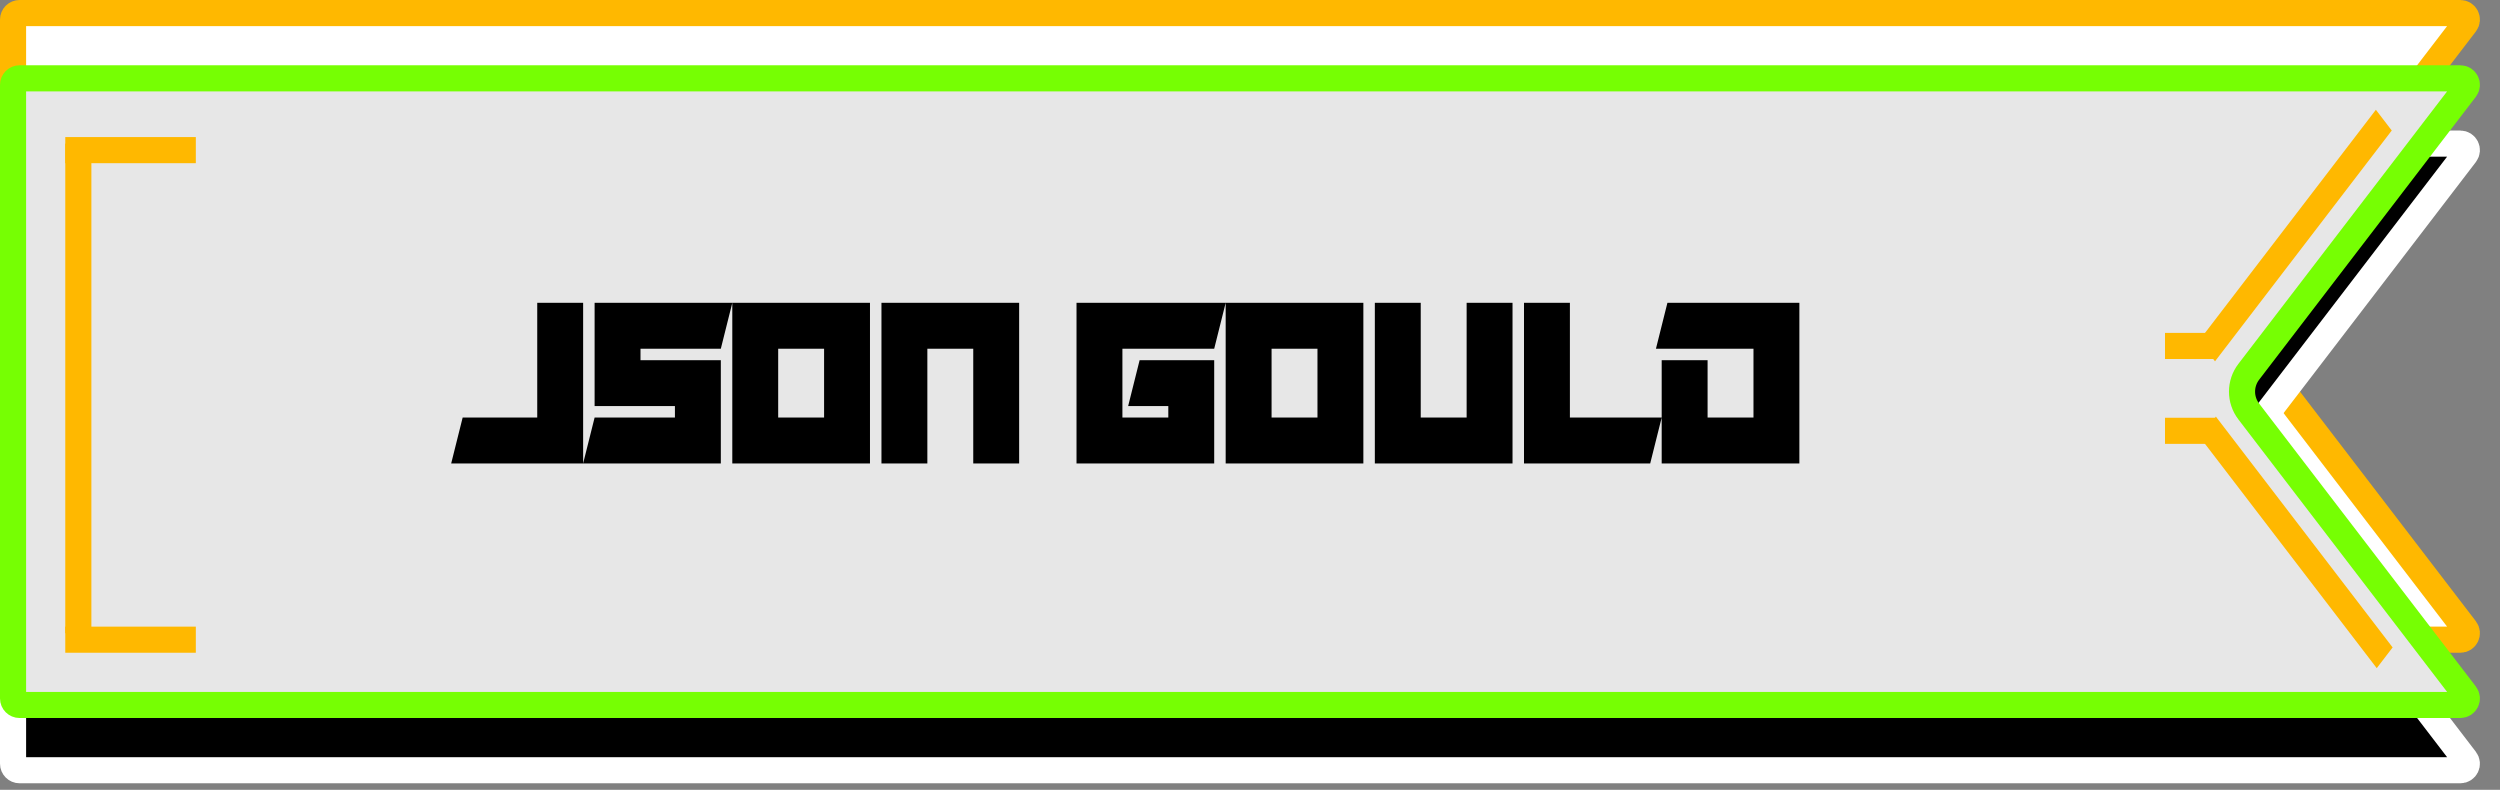<svg width="383" height="121" viewBox="0 0 383 121" fill="none" xmlns="http://www.w3.org/2000/svg">
<rect x="0" y="0" width="383" height="121" fill="#808080" stroke="none"/>
<path d="M377.717 3.608L344.51 46.959C343.135 48.754 343.135 51.246 344.51 53.041L377.717 96.392C378.221 97.05 377.752 98 376.923 98H3C2.448 98 2 97.552 2 97V3C2 2.448 2.448 2 3 2H191.5H376.923C377.752 2 378.221 2.95 377.717 3.608Z" fill="white" stroke="#FFB800" stroke-width="4"/>
<path d="M377.717 23.608L344.51 66.96C343.135 68.754 343.135 71.246 344.51 73.04L377.717 116.392C378.221 117.05 377.752 118 376.923 118H3C2.448 118 2 117.552 2 117V23C2 22.448 2.448 22 3 22H191.5H376.923C377.752 22 378.221 22.95 377.717 23.608Z" fill="black" stroke="white" stroke-width="4"/>
<path d="M377.717 13.608L344.51 56.959C343.135 58.754 343.135 61.246 344.51 63.041L377.717 106.392C378.221 107.05 377.752 108 376.923 108H3C2.448 108 2 107.552 2 107V13C2 12.448 2.448 12 3 12H191.5H376.923C377.752 12 378.221 12.95 377.717 13.608Z" fill="#E7E7E7" stroke="#76FF03" stroke-width="4"/>
<line x1="10" y1="23" x2="30" y2="23" stroke="#FFB800" stroke-width="4"/>
<line x1="12" y1="22" x2="12" y2="97" stroke="#FFB800" stroke-width="4"/>
<line x1="10" y1="98" x2="30" y2="98" stroke="#FFB800" stroke-width="4"/>
<line y1="-2" x2="44.536" y2="-2" transform="matrix(0.608 -0.794 0.608 0.794 339.338 55.355)" stroke="#FFB800" stroke-width="4"/>
<line x1="331.678" y1="53" x2="339.338" y2="53" stroke="#FFB800" stroke-width="4"/>
<line x1="331.678" y1="66" x2="339.338" y2="66" stroke="#FFB800" stroke-width="4"/>
<line y1="-2" x2="44.536" y2="-2" transform="matrix(0.608 0.794 -0.608 0.794 337.04 67)" stroke="#FFB800" stroke-width="4"/>
<path d="M69.121 71L70.879 63.969H82.305V46.391H89.336V71H69.121ZM112.188 46.391L110.43 53.422H98.125V55.18H110.43V71H89.336L91.094 63.969H103.398V62.211H91.094V46.391H112.188ZM126.25 53.422H119.219V63.969H126.25V53.422ZM133.281 46.391V71H112.188V46.391H133.281ZM156.133 71H149.102V53.422H142.07V71H135.039V46.391H156.133V71ZM187.773 46.391L186.016 53.422H171.953V63.969H178.984V62.211H172.832L174.59 55.18H186.016V71H164.922V46.391H187.773ZM201.836 53.422H194.805V63.969H201.836V53.422ZM208.867 46.391V71H187.773V46.391H208.867ZM210.625 46.391H217.656V63.969H224.688V46.391H231.719V71H210.625V46.391ZM240.508 63.969H254.57L252.812 71H233.477V46.391H240.508V63.969ZM268.633 53.422H253.691L255.449 46.391H275.664V71H254.57V55.18H261.602V63.969H268.633V53.422Z" fill="black"/>
</svg>
